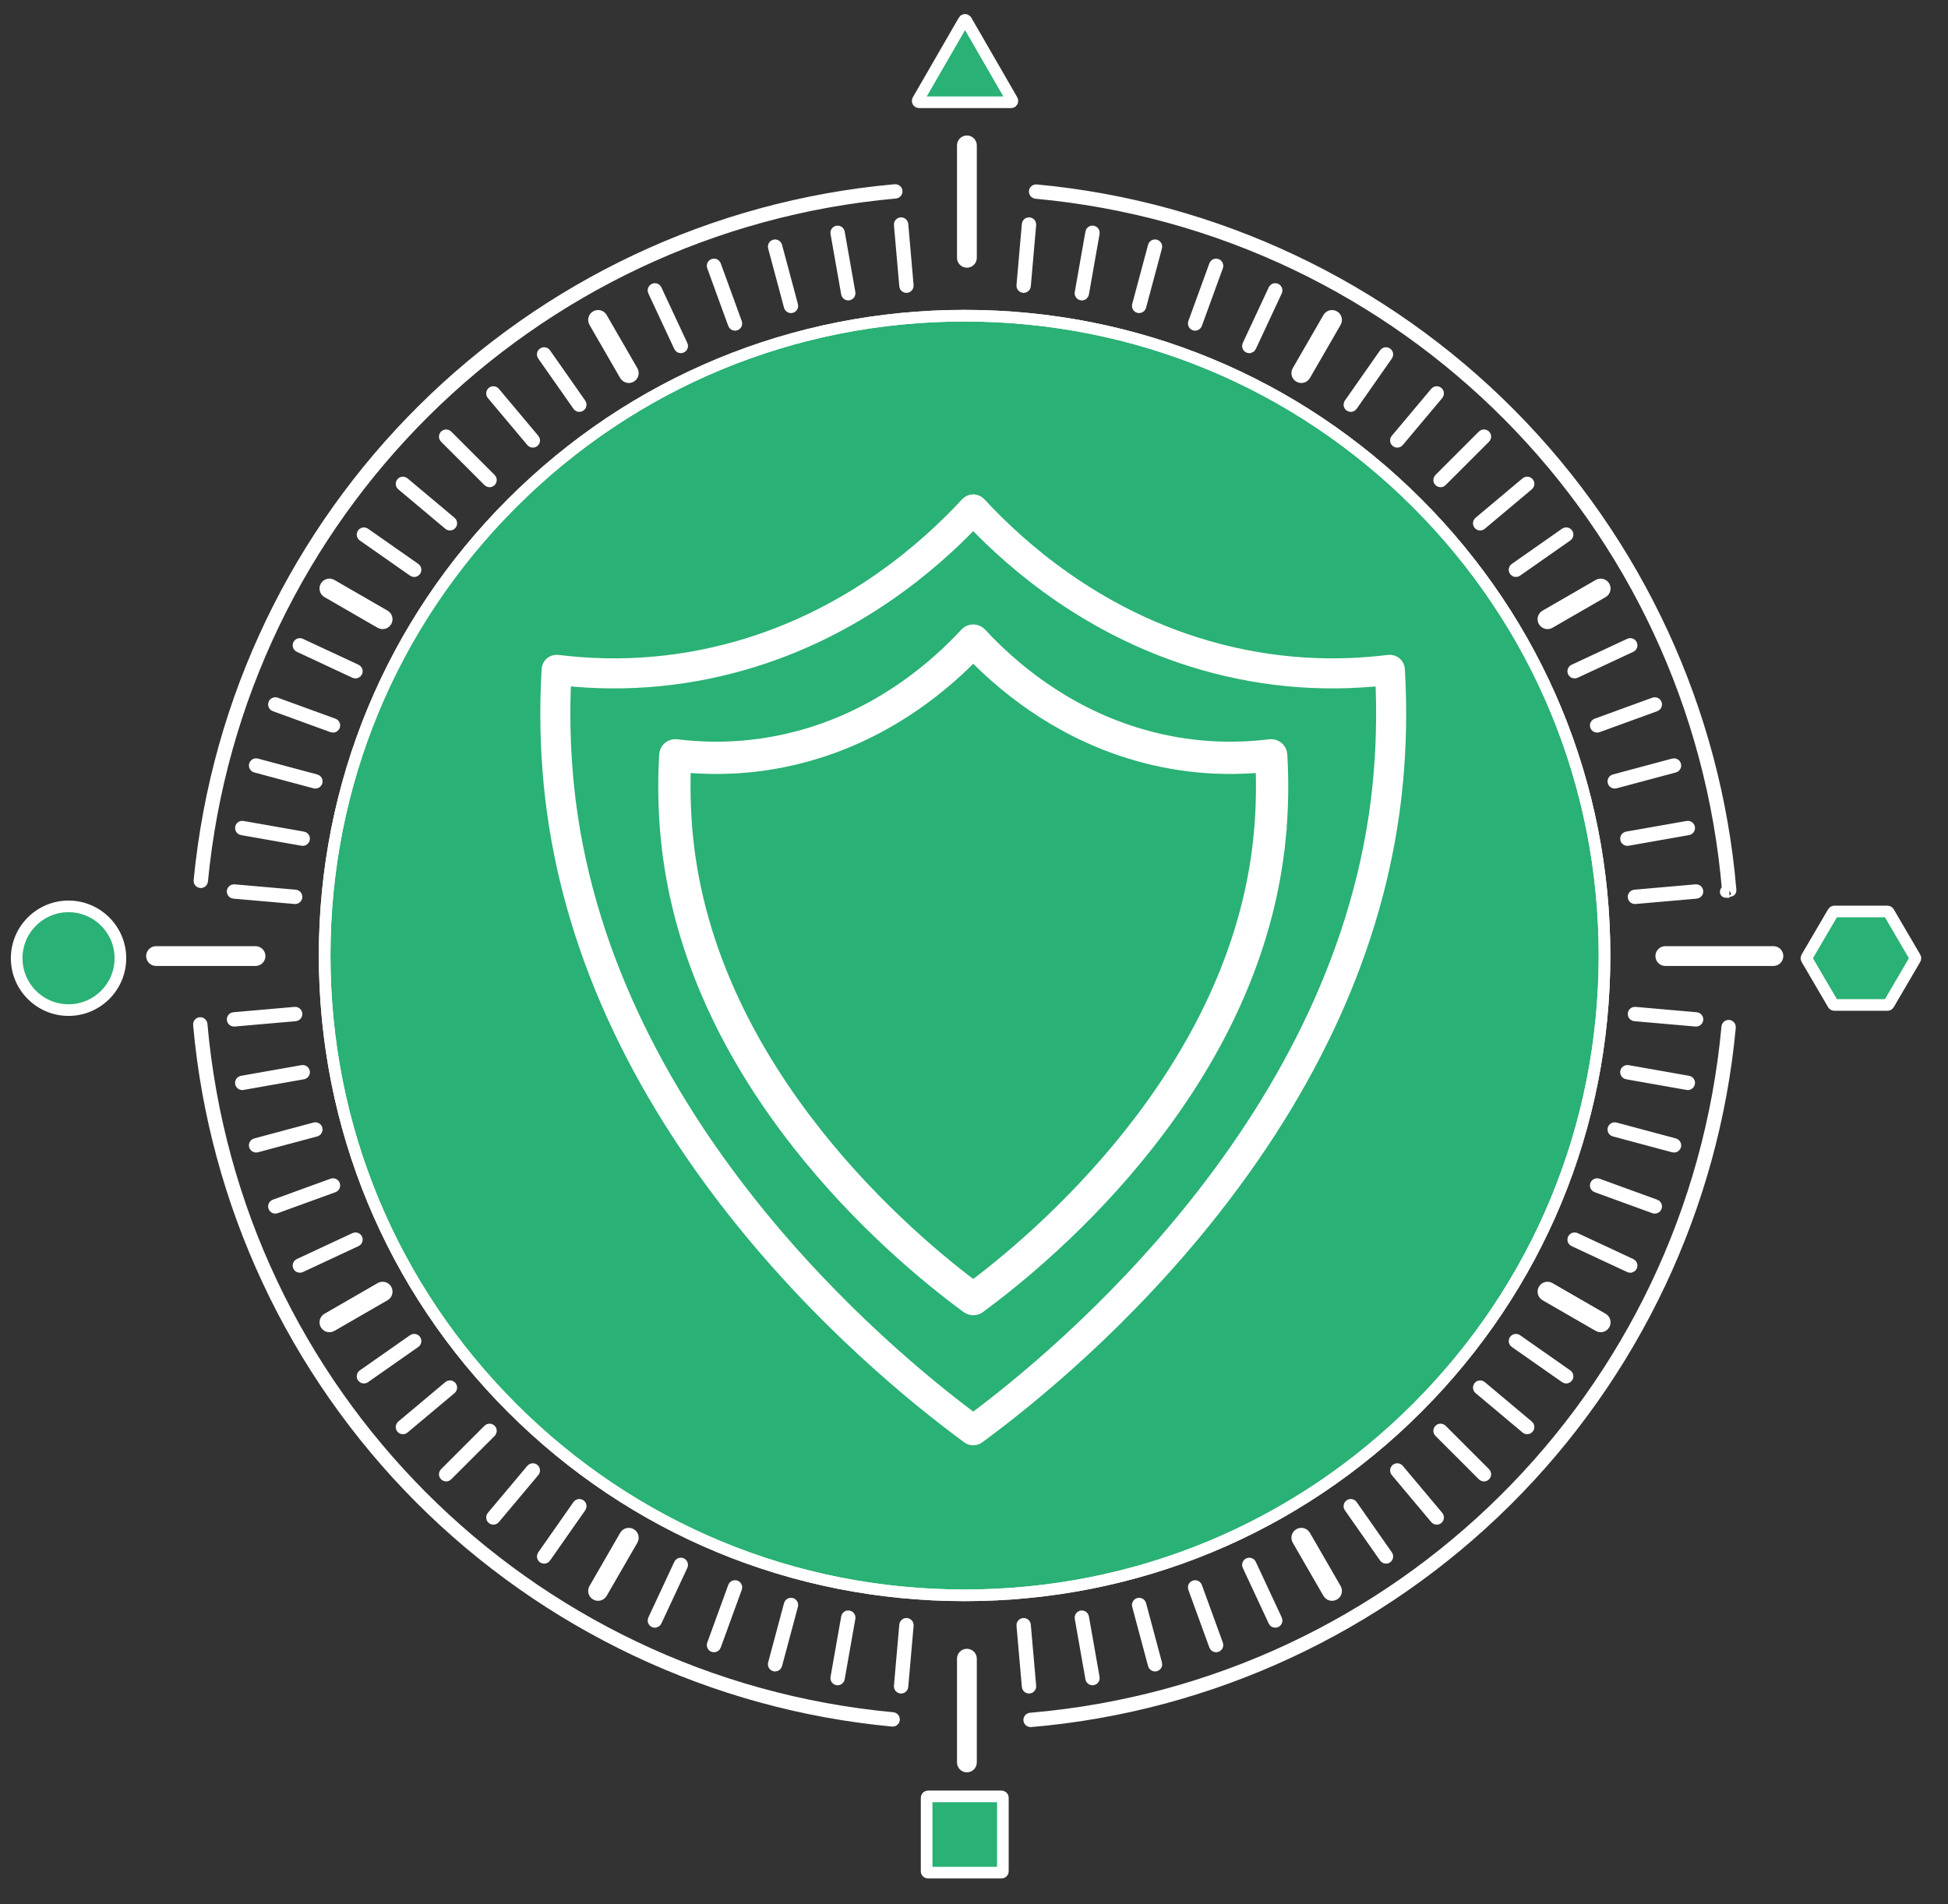 <svg 
 xmlns="http://www.w3.org/2000/svg"
 xmlns:xlink="http://www.w3.org/1999/xlink"
 width="180.152px" height="176.152px">
<rect width="100%" height="100%" fill="#333333" stroke="none"/>
<path fill-rule="evenodd"  stroke="rgb(255, 255, 255)" stroke-width="1.076px" stroke-linecap="butt" stroke-linejoin="miter" fill="rgb(42, 177, 117)"
 d="M131.053,46.534 C119.875,35.356 105.013,29.200 89.204,29.200 C73.396,29.200 58.534,35.356 47.356,46.534 C36.178,57.712 30.022,72.574 30.022,88.382 C30.022,104.190 36.178,119.053 47.356,130.231 C58.534,141.409 73.396,147.565 89.204,147.565 C105.013,147.565 119.875,141.409 131.053,130.231 C142.231,119.052 148.387,104.190 148.387,88.382 C148.387,72.574 142.231,57.712 131.053,46.534 Z"/>
<path fill-rule="evenodd"  stroke="rgb(255, 255, 255)" stroke-width="1.076px" stroke-linecap="butt" stroke-linejoin="miter" fill="none"
 d="M131.053,46.534 C119.875,35.356 105.013,29.200 89.204,29.200 C73.396,29.200 58.534,35.356 47.356,46.534 C36.178,57.712 30.022,72.574 30.022,88.382 C30.022,104.190 36.178,119.053 47.356,130.231 C58.534,141.409 73.396,147.565 89.204,147.565 C105.013,147.565 119.875,141.409 131.053,130.231 C142.231,119.052 148.387,104.190 148.387,88.382 C148.387,72.574 142.231,57.712 131.053,46.534 Z"/>
<path fill-rule="evenodd"  stroke="rgb(255, 255, 255)" stroke-width="1.076px" stroke-linecap="butt" stroke-linejoin="miter" fill="rgb(42, 177, 117)"
 d="M89.798,23.845 L89.798,13.448 C89.798,13.239 89.629,13.070 89.420,13.070 C89.212,13.070 89.042,13.239 89.042,13.448 L89.042,23.845 C89.042,24.054 89.212,24.223 89.420,24.223 C89.629,24.223 89.798,24.054 89.798,23.845 Z"/>
<path fill-rule="evenodd"  stroke="rgb(255, 255, 255)" stroke-width="1.076px" stroke-linecap="butt" stroke-linejoin="miter" fill="rgb(42, 177, 117)"
 d="M94.657,26.552 C94.661,26.552 94.664,26.552 94.668,26.552 C94.732,26.552 94.788,26.503 94.793,26.438 L95.288,20.779 C95.295,20.710 95.243,20.649 95.174,20.643 C95.101,20.637 95.044,20.688 95.038,20.757 L94.542,26.416 C94.536,26.485 94.588,26.546 94.657,26.552 Z"/>
<path fill-rule="evenodd"  stroke="rgb(255, 255, 255)" stroke-width="1.076px" stroke-linecap="butt" stroke-linejoin="miter" fill="rgb(42, 177, 117)"
 d="M100.049,27.251 C100.109,27.251 100.162,27.208 100.173,27.147 L101.159,21.554 C101.171,21.485 101.125,21.420 101.056,21.408 C100.989,21.395 100.923,21.442 100.911,21.510 L99.925,27.104 C99.913,27.172 99.959,27.237 100.027,27.249 C100.034,27.251 100.042,27.251 100.049,27.251 Z"/>
<path fill-rule="evenodd"  stroke="rgb(255, 255, 255)" stroke-width="1.076px" stroke-linecap="butt" stroke-linejoin="miter" fill="rgb(42, 177, 117)"
 d="M105.347,28.423 C105.402,28.423 105.453,28.386 105.468,28.329 L106.938,22.842 C106.956,22.775 106.916,22.706 106.849,22.688 C106.783,22.671 106.713,22.710 106.695,22.777 L105.225,28.264 C105.207,28.331 105.247,28.400 105.314,28.419 C105.325,28.421 105.336,28.423 105.347,28.423 Z"/>
<path fill-rule="evenodd"  stroke="rgb(255, 255, 255)" stroke-width="1.076px" stroke-linecap="butt" stroke-linejoin="miter" fill="rgb(42, 177, 117)"
 d="M110.523,30.050 C110.575,30.050 110.623,30.018 110.642,29.967 L112.585,24.629 C112.608,24.564 112.575,24.492 112.509,24.468 C112.444,24.444 112.372,24.478 112.348,24.543 L110.405,29.881 C110.381,29.947 110.415,30.019 110.480,30.043 C110.494,30.048 110.509,30.050 110.523,30.050 Z"/>
<path fill-rule="evenodd"  stroke="rgb(255, 255, 255)" stroke-width="1.076px" stroke-linecap="butt" stroke-linejoin="miter" fill="rgb(42, 177, 117)"
 d="M115.649,32.059 L118.050,26.911 C118.079,26.848 118.052,26.773 117.989,26.744 C117.926,26.714 117.851,26.741 117.822,26.805 L115.421,31.953 C115.391,32.016 115.418,32.091 115.482,32.120 C115.499,32.128 115.517,32.132 115.535,32.132 C115.582,32.132 115.627,32.105 115.649,32.059 Z"/>
<path fill-rule="evenodd"  stroke="rgb(255, 255, 255)" stroke-width="1.076px" stroke-linecap="butt" stroke-linejoin="miter" fill="rgb(42, 177, 117)"
 d="M120.347,34.891 C120.477,34.891 120.604,34.823 120.674,34.702 L123.514,29.782 C123.619,29.602 123.557,29.371 123.376,29.266 C123.196,29.162 122.964,29.224 122.860,29.405 L120.020,34.324 C119.915,34.505 119.977,34.736 120.158,34.840 C120.217,34.874 120.282,34.891 120.347,34.891 Z"/>
<path fill-rule="evenodd"  stroke="rgb(255, 255, 255)" stroke-width="1.076px" stroke-linecap="butt" stroke-linejoin="miter" fill="rgb(42, 177, 117)"
 d="M125.022,37.507 L128.280,32.854 C128.320,32.797 128.306,32.718 128.249,32.679 C128.192,32.639 128.114,32.652 128.074,32.709 L124.816,37.362 C124.776,37.419 124.790,37.498 124.847,37.537 C124.869,37.553 124.894,37.560 124.919,37.560 C124.959,37.560 124.998,37.542 125.022,37.507 Z"/>
<path fill-rule="evenodd"  stroke="rgb(255, 255, 255)" stroke-width="1.076px" stroke-linecap="butt" stroke-linejoin="miter" fill="rgb(42, 177, 117)"
 d="M129.317,40.821 L132.968,36.470 C133.012,36.417 133.005,36.337 132.952,36.293 C132.899,36.248 132.819,36.255 132.775,36.308 L129.124,40.660 C129.080,40.713 129.086,40.792 129.140,40.837 C129.163,40.857 129.192,40.866 129.221,40.866 C129.257,40.866 129.292,40.851 129.317,40.821 Z"/>
<path fill-rule="evenodd"  stroke="rgb(255, 255, 255)" stroke-width="1.076px" stroke-linecap="butt" stroke-linejoin="miter" fill="rgb(42, 177, 117)"
 d="M137.149,40.297 L133.133,44.314 C133.084,44.363 133.084,44.442 133.133,44.491 C133.157,44.516 133.190,44.528 133.222,44.528 C133.254,44.528 133.286,44.516 133.311,44.491 L137.327,40.475 C137.376,40.426 137.376,40.347 137.327,40.297 C137.278,40.248 137.198,40.248 137.149,40.297 Z"/>
<path fill-rule="evenodd"  stroke="rgb(255, 255, 255)" stroke-width="1.076px" stroke-linecap="butt" stroke-linejoin="miter" fill="rgb(42, 177, 117)"
 d="M141.154,44.657 L136.804,48.308 C136.751,48.353 136.744,48.433 136.789,48.486 C136.814,48.515 136.849,48.531 136.885,48.531 C136.913,48.531 136.942,48.521 136.966,48.501 L141.316,44.849 C141.370,44.805 141.377,44.725 141.332,44.672 C141.287,44.619 141.208,44.612 141.154,44.657 Z"/>
<path fill-rule="evenodd"  stroke="rgb(255, 255, 255)" stroke-width="1.076px" stroke-linecap="butt" stroke-linejoin="miter" fill="rgb(42, 177, 117)"
 d="M144.771,49.344 L140.119,52.602 C140.062,52.642 140.048,52.720 140.088,52.777 C140.113,52.812 140.152,52.831 140.191,52.831 C140.216,52.831 140.242,52.824 140.264,52.808 L144.916,49.551 C144.973,49.511 144.987,49.432 144.947,49.375 C144.907,49.318 144.828,49.304 144.771,49.344 Z"/>
<path fill-rule="evenodd"  stroke="rgb(255, 255, 255)" stroke-width="1.076px" stroke-linecap="butt" stroke-linejoin="miter" fill="rgb(42, 177, 117)"
 d="M147.843,54.110 L142.923,56.951 C142.742,57.055 142.681,57.286 142.785,57.467 C142.855,57.588 142.982,57.656 143.112,57.656 C143.176,57.656 143.241,57.639 143.301,57.605 L148.220,54.764 C148.401,54.660 148.463,54.429 148.359,54.248 C148.254,54.068 148.023,54.006 147.843,54.110 Z"/>
<path fill-rule="evenodd"  stroke="rgb(255, 255, 255)" stroke-width="1.076px" stroke-linecap="butt" stroke-linejoin="miter" fill="rgb(42, 177, 117)"
 d="M150.715,59.576 L145.566,61.977 C145.503,62.006 145.475,62.081 145.505,62.144 C145.526,62.190 145.572,62.217 145.619,62.217 C145.637,62.217 145.655,62.213 145.672,62.205 L150.821,59.804 C150.884,59.775 150.912,59.700 150.882,59.637 C150.853,59.573 150.777,59.546 150.715,59.576 Z"/>
<path fill-rule="evenodd"  stroke="rgb(255, 255, 255)" stroke-width="1.076px" stroke-linecap="butt" stroke-linejoin="miter" fill="rgb(42, 177, 117)"
 d="M152.996,65.040 L147.658,66.983 C147.592,67.007 147.559,67.079 147.582,67.145 C147.601,67.196 147.649,67.228 147.701,67.228 C147.715,67.228 147.730,67.225 147.744,67.220 L153.082,65.276 C153.148,65.253 153.181,65.181 153.158,65.115 C153.134,65.050 153.062,65.016 152.996,65.040 Z"/>
<path fill-rule="evenodd"  stroke="rgb(255, 255, 255)" stroke-width="1.076px" stroke-linecap="butt" stroke-linejoin="miter" fill="rgb(42, 177, 117)"
 d="M154.783,70.686 L149.295,72.157 C149.228,72.175 149.188,72.244 149.206,72.311 C149.221,72.367 149.272,72.404 149.328,72.404 C149.339,72.404 149.350,72.403 149.361,72.400 L154.848,70.930 C154.915,70.911 154.955,70.843 154.937,70.775 C154.919,70.708 154.851,70.669 154.783,70.686 Z"/>
<path fill-rule="evenodd"  stroke="rgb(255, 255, 255)" stroke-width="1.076px" stroke-linecap="butt" stroke-linejoin="miter" fill="rgb(42, 177, 117)"
 d="M150.376,77.598 C150.387,77.659 150.440,77.702 150.500,77.702 C150.507,77.702 150.514,77.701 150.522,77.700 L156.115,76.714 C156.183,76.702 156.229,76.637 156.217,76.568 C156.205,76.500 156.139,76.453 156.071,76.466 L150.478,77.452 C150.410,77.464 150.364,77.529 150.376,77.598 Z"/>
<path fill-rule="evenodd"  stroke="rgb(255, 255, 255)" stroke-width="1.076px" stroke-linecap="butt" stroke-linejoin="miter" fill="rgb(42, 177, 117)"
 d="M156.982,82.451 C156.976,82.382 156.918,82.331 156.846,82.336 L151.188,82.832 C151.119,82.838 151.067,82.899 151.073,82.968 C151.079,83.034 151.134,83.083 151.199,83.083 C151.202,83.083 151.206,83.083 151.210,83.082 L156.868,82.587 C156.937,82.581 156.988,82.520 156.982,82.451 Z"/>
<path fill-rule="evenodd"  stroke="rgb(255, 255, 255)" stroke-width="1.076px" stroke-linecap="butt" stroke-linejoin="miter" fill="rgb(42, 177, 117)"
 d="M164.007,88.057 L154.009,88.057 C153.801,88.057 153.632,88.226 153.632,88.434 C153.632,88.643 153.801,88.812 154.009,88.812 L164.007,88.812 C164.216,88.812 164.385,88.643 164.385,88.434 C164.385,88.226 164.216,88.057 164.007,88.057 Z"/>
<path fill-rule="evenodd"  stroke="rgb(255, 255, 255)" stroke-width="1.076px" stroke-linecap="butt" stroke-linejoin="miter" fill="rgb(42, 177, 117)"
 d="M156.857,94.417 C156.921,94.417 156.976,94.368 156.982,94.302 C156.988,94.233 156.937,94.172 156.868,94.166 L151.210,93.671 C151.136,93.666 151.080,93.716 151.073,93.785 C151.067,93.854 151.119,93.915 151.188,93.921 L156.846,94.417 C156.849,94.417 156.853,94.417 156.857,94.417 Z"/>
<path fill-rule="evenodd"  stroke="rgb(255, 255, 255)" stroke-width="1.076px" stroke-linecap="butt" stroke-linejoin="miter" fill="rgb(42, 177, 117)"
 d="M156.093,100.290 C156.153,100.290 156.206,100.247 156.217,100.185 C156.229,100.117 156.183,100.052 156.115,100.040 L150.521,99.053 C150.455,99.040 150.387,99.087 150.375,99.155 C150.363,99.224 150.409,99.289 150.477,99.301 L156.071,100.288 C156.079,100.289 156.086,100.290 156.093,100.290 Z"/>
<path fill-rule="evenodd"  stroke="rgb(255, 255, 255)" stroke-width="1.076px" stroke-linecap="butt" stroke-linejoin="miter" fill="rgb(42, 177, 117)"
 d="M154.815,106.070 C154.870,106.070 154.921,106.033 154.937,105.977 C154.955,105.910 154.915,105.841 154.847,105.823 L149.360,104.353 C149.294,104.338 149.224,104.375 149.206,104.442 C149.188,104.509 149.228,104.578 149.295,104.596 L154.783,106.066 C154.793,106.069 154.804,106.070 154.815,106.070 Z"/>
<path fill-rule="evenodd"  stroke="rgb(255, 255, 255)" stroke-width="1.076px" stroke-linecap="butt" stroke-linejoin="miter" fill="rgb(42, 177, 117)"
 d="M153.039,111.721 C153.090,111.721 153.138,111.689 153.157,111.638 C153.181,111.572 153.147,111.500 153.082,111.477 L147.744,109.533 C147.679,109.510 147.606,109.543 147.582,109.609 C147.559,109.674 147.592,109.746 147.658,109.770 L152.996,111.713 C153.010,111.718 153.024,111.721 153.039,111.721 Z"/>
<path fill-rule="evenodd"  stroke="rgb(255, 255, 255)" stroke-width="1.076px" stroke-linecap="butt" stroke-linejoin="miter" fill="rgb(42, 177, 117)"
 d="M150.767,117.189 C150.815,117.189 150.860,117.162 150.881,117.116 C150.911,117.053 150.884,116.978 150.820,116.949 L145.672,114.548 C145.610,114.519 145.535,114.546 145.505,114.609 C145.475,114.672 145.503,114.747 145.566,114.776 L150.714,117.177 C150.731,117.185 150.749,117.189 150.767,117.189 Z"/>
<path fill-rule="evenodd"  stroke="rgb(255, 255, 255)" stroke-width="1.076px" stroke-linecap="butt" stroke-linejoin="miter" fill="rgb(42, 177, 117)"
 d="M148.031,122.692 C148.162,122.692 148.289,122.625 148.359,122.504 C148.463,122.323 148.401,122.092 148.220,121.988 L143.301,119.148 C143.121,119.044 142.889,119.105 142.785,119.287 C142.681,119.467 142.742,119.698 142.923,119.802 L147.843,122.642 C147.902,122.676 147.967,122.692 148.031,122.692 Z"/>
<path fill-rule="evenodd"  stroke="rgb(255, 255, 255)" stroke-width="1.076px" stroke-linecap="butt" stroke-linejoin="miter" fill="rgb(42, 177, 117)"
 d="M144.844,127.431 C144.884,127.431 144.923,127.412 144.947,127.377 C144.987,127.320 144.973,127.242 144.916,127.202 L140.264,123.943 C140.207,123.904 140.128,123.917 140.088,123.974 C140.048,124.031 140.062,124.110 140.119,124.149 L144.772,127.408 C144.794,127.424 144.819,127.431 144.844,127.431 Z"/>
<path fill-rule="evenodd"  stroke="rgb(255, 255, 255)" stroke-width="1.076px" stroke-linecap="butt" stroke-linejoin="miter" fill="rgb(42, 177, 117)"
 d="M141.236,132.125 C141.272,132.125 141.308,132.110 141.332,132.080 C141.377,132.027 141.370,131.947 141.317,131.903 L136.966,128.252 C136.913,128.207 136.833,128.214 136.789,128.268 C136.744,128.321 136.751,128.400 136.804,128.445 L141.155,132.095 C141.179,132.115 141.208,132.125 141.236,132.125 Z"/>
<path fill-rule="evenodd"  stroke="rgb(255, 255, 255)" stroke-width="1.076px" stroke-linecap="butt" stroke-linejoin="miter" fill="rgb(42, 177, 117)"
 d="M137.149,136.455 C137.174,136.480 137.206,136.492 137.238,136.492 C137.270,136.492 137.303,136.480 137.327,136.455 C137.376,136.406 137.376,136.326 137.327,136.277 L133.311,132.261 C133.262,132.211 133.182,132.211 133.133,132.261 C133.084,132.310 133.084,132.389 133.133,132.439 L137.149,136.455 Z"/>
<path fill-rule="evenodd"  stroke="rgb(255, 255, 255)" stroke-width="1.076px" stroke-linecap="butt" stroke-linejoin="miter" fill="rgb(42, 177, 117)"
 d="M129.140,135.916 C129.086,135.961 129.080,136.040 129.124,136.094 L132.775,140.445 C132.800,140.475 132.835,140.490 132.871,140.490 C132.900,140.490 132.928,140.480 132.952,140.460 C133.005,140.415 133.012,140.336 132.968,140.283 L129.317,135.932 C129.272,135.878 129.193,135.871 129.140,135.916 Z"/>
<path fill-rule="evenodd"  stroke="rgb(255, 255, 255)" stroke-width="1.076px" stroke-linecap="butt" stroke-linejoin="miter" fill="rgb(42, 177, 117)"
 d="M124.847,139.216 C124.790,139.255 124.776,139.334 124.816,139.391 L128.074,144.044 C128.098,144.079 128.137,144.098 128.177,144.098 C128.202,144.098 128.227,144.091 128.249,144.075 C128.306,144.035 128.320,143.957 128.280,143.900 L125.022,139.246 C124.983,139.189 124.904,139.176 124.847,139.216 Z"/>
<path fill-rule="evenodd"  stroke="rgb(255, 255, 255)" stroke-width="1.076px" stroke-linecap="butt" stroke-linejoin="miter" fill="rgb(42, 177, 117)"
 d="M120.158,141.913 C119.977,142.017 119.915,142.248 120.020,142.429 L122.860,147.348 C122.930,147.469 123.057,147.537 123.188,147.537 C123.252,147.537 123.317,147.521 123.376,147.486 C123.557,147.382 123.619,147.151 123.514,146.970 L120.674,142.051 C120.570,141.870 120.338,141.808 120.158,141.913 Z"/>
<path fill-rule="evenodd"  stroke="rgb(255, 255, 255)" stroke-width="1.076px" stroke-linecap="butt" stroke-linejoin="miter" fill="rgb(42, 177, 117)"
 d="M115.482,144.633 C115.418,144.662 115.391,144.737 115.421,144.800 L117.822,149.949 C117.843,149.995 117.889,150.022 117.936,150.022 C117.954,150.022 117.972,150.018 117.989,150.010 C118.052,149.980 118.079,149.905 118.050,149.843 L115.649,144.694 C115.619,144.631 115.544,144.604 115.482,144.633 Z"/>
<path fill-rule="evenodd"  stroke="rgb(255, 255, 255)" stroke-width="1.076px" stroke-linecap="butt" stroke-linejoin="miter" fill="rgb(42, 177, 117)"
 d="M110.480,146.710 C110.415,146.733 110.381,146.805 110.405,146.871 L112.348,152.210 C112.367,152.261 112.415,152.293 112.466,152.293 C112.481,152.293 112.495,152.291 112.509,152.285 C112.575,152.262 112.608,152.190 112.585,152.124 L110.642,146.785 C110.618,146.719 110.546,146.686 110.480,146.710 Z"/>
<path fill-rule="evenodd"  stroke="rgb(255, 255, 255)" stroke-width="1.076px" stroke-linecap="butt" stroke-linejoin="miter" fill="rgb(42, 177, 117)"
 d="M105.314,148.334 C105.247,148.352 105.207,148.421 105.225,148.489 L106.696,153.976 C106.711,154.032 106.762,154.069 106.817,154.069 C106.828,154.069 106.839,154.068 106.850,154.065 C106.917,154.047 106.957,153.978 106.939,153.911 L105.469,148.423 C105.451,148.356 105.382,148.319 105.314,148.334 Z"/>
<path fill-rule="evenodd"  stroke="rgb(255, 255, 255)" stroke-width="1.076px" stroke-linecap="butt" stroke-linejoin="miter" fill="rgb(42, 177, 117)"
 d="M100.027,149.504 C99.959,149.516 99.913,149.581 99.925,149.649 L100.911,155.243 C100.922,155.304 100.975,155.347 101.035,155.347 C101.042,155.347 101.050,155.347 101.057,155.346 C101.126,155.333 101.171,155.268 101.159,155.200 L100.173,149.606 C100.161,149.537 100.094,149.490 100.027,149.504 Z"/>
<path fill-rule="evenodd"  stroke="rgb(255, 255, 255)" stroke-width="1.076px" stroke-linecap="butt" stroke-linejoin="miter" fill="rgb(42, 177, 117)"
 d="M95.289,155.974 L94.793,150.316 C94.787,150.247 94.730,150.196 94.657,150.201 C94.588,150.207 94.536,150.268 94.543,150.338 L95.038,155.996 C95.044,156.061 95.099,156.110 95.163,156.110 C95.167,156.110 95.170,156.110 95.174,156.110 C95.244,156.104 95.295,156.043 95.289,155.974 Z"/>
<path fill-rule="evenodd"  stroke="rgb(255, 255, 255)" stroke-width="1.076px" stroke-linecap="butt" stroke-linejoin="miter" fill="rgb(42, 177, 117)"
 d="M89.042,153.425 L89.042,163.022 C89.042,163.231 89.212,163.400 89.420,163.400 C89.629,163.400 89.798,163.231 89.798,163.022 L89.798,153.425 C89.798,153.216 89.629,153.047 89.420,153.047 C89.212,153.047 89.042,153.216 89.042,153.425 Z"/>
<path fill-rule="evenodd"  stroke="rgb(255, 255, 255)" stroke-width="1.076px" stroke-linecap="butt" stroke-linejoin="miter" fill="rgb(42, 177, 117)"
 d="M83.840,150.201 C83.766,150.195 83.710,150.247 83.704,150.316 L83.208,155.974 C83.202,156.043 83.254,156.104 83.323,156.110 C83.327,156.110 83.330,156.110 83.334,156.110 C83.399,156.110 83.454,156.061 83.459,155.996 L83.955,150.338 C83.961,150.268 83.909,150.207 83.840,150.201 Z"/>
<path fill-rule="evenodd"  stroke="rgb(255, 255, 255)" stroke-width="1.076px" stroke-linecap="butt" stroke-linejoin="miter" fill="rgb(42, 177, 117)"
 d="M78.325,149.606 L77.338,155.200 C77.326,155.268 77.372,155.333 77.440,155.346 C77.448,155.347 77.455,155.347 77.463,155.347 C77.522,155.347 77.576,155.304 77.586,155.243 L78.573,149.649 C78.585,149.581 78.539,149.516 78.471,149.504 C78.402,149.490 78.337,149.537 78.325,149.606 Z"/>
<path fill-rule="evenodd"  stroke="rgb(255, 255, 255)" stroke-width="1.076px" stroke-linecap="butt" stroke-linejoin="miter" fill="rgb(42, 177, 117)"
 d="M73.028,148.424 L71.558,153.911 C71.540,153.978 71.580,154.047 71.647,154.065 C71.658,154.068 71.669,154.069 71.680,154.069 C71.735,154.069 71.786,154.032 71.802,153.976 L73.272,148.489 C73.290,148.421 73.250,148.352 73.182,148.334 C73.116,148.319 73.046,148.356 73.028,148.424 Z"/>
<path fill-rule="evenodd"  stroke="rgb(255, 255, 255)" stroke-width="1.076px" stroke-linecap="butt" stroke-linejoin="miter" fill="rgb(42, 177, 117)"
 d="M67.856,146.785 L65.912,152.124 C65.888,152.190 65.922,152.262 65.987,152.285 C66.002,152.291 66.016,152.293 66.030,152.293 C66.082,152.293 66.130,152.261 66.149,152.210 L68.092,146.871 C68.116,146.805 68.082,146.733 68.017,146.710 C67.952,146.686 67.880,146.719 67.856,146.785 Z"/>
<path fill-rule="evenodd"  stroke="rgb(255, 255, 255)" stroke-width="1.076px" stroke-linecap="butt" stroke-linejoin="miter" fill="rgb(42, 177, 117)"
 d="M62.848,144.694 L60.447,149.843 C60.417,149.905 60.445,149.980 60.508,150.010 C60.525,150.018 60.543,150.022 60.561,150.022 C60.608,150.022 60.654,149.995 60.675,149.949 L63.076,144.800 C63.106,144.737 63.079,144.662 63.015,144.633 C62.953,144.604 62.878,144.631 62.848,144.694 Z"/>
<path fill-rule="evenodd"  stroke="rgb(255, 255, 255)" stroke-width="1.076px" stroke-linecap="butt" stroke-linejoin="miter" fill="rgb(42, 177, 117)"
 d="M57.823,142.051 L54.983,146.970 C54.878,147.151 54.940,147.382 55.121,147.486 C55.180,147.521 55.245,147.537 55.310,147.537 C55.440,147.537 55.567,147.469 55.637,147.348 L58.477,142.429 C58.581,142.248 58.520,142.017 58.339,141.913 C58.158,141.808 57.927,141.870 57.823,142.051 Z"/>
<path fill-rule="evenodd"  stroke="rgb(255, 255, 255)" stroke-width="1.076px" stroke-linecap="butt" stroke-linejoin="miter" fill="rgb(42, 177, 117)"
 d="M53.475,139.246 L50.218,143.900 C50.178,143.957 50.192,144.035 50.249,144.075 C50.271,144.091 50.296,144.098 50.321,144.098 C50.361,144.098 50.400,144.079 50.424,144.044 L53.681,139.391 C53.721,139.334 53.707,139.255 53.651,139.216 C53.594,139.176 53.515,139.189 53.475,139.246 Z"/>
<path fill-rule="evenodd"  stroke="rgb(255, 255, 255)" stroke-width="1.076px" stroke-linecap="butt" stroke-linejoin="miter" fill="rgb(42, 177, 117)"
 d="M49.180,135.932 L45.529,140.283 C45.484,140.336 45.491,140.415 45.545,140.460 C45.568,140.480 45.597,140.490 45.626,140.490 C45.661,140.490 45.697,140.475 45.722,140.445 L49.373,136.094 C49.418,136.041 49.411,135.961 49.358,135.916 C49.305,135.872 49.225,135.879 49.180,135.932 Z"/>
<path fill-rule="evenodd"  stroke="rgb(255, 255, 255)" stroke-width="1.076px" stroke-linecap="butt" stroke-linejoin="miter" fill="rgb(42, 177, 117)"
 d="M41.258,136.492 C41.291,136.492 41.323,136.480 41.347,136.455 L45.364,132.439 C45.413,132.389 45.413,132.310 45.364,132.261 C45.314,132.211 45.235,132.211 45.186,132.261 L41.169,136.277 C41.120,136.326 41.120,136.406 41.169,136.455 C41.194,136.480 41.226,136.492 41.258,136.492 Z"/>
<path fill-rule="evenodd"  stroke="rgb(255, 255, 255)" stroke-width="1.076px" stroke-linecap="butt" stroke-linejoin="miter" fill="rgb(42, 177, 117)"
 d="M37.261,132.125 C37.290,132.125 37.319,132.115 37.342,132.095 L41.693,128.445 C41.746,128.400 41.753,128.321 41.708,128.268 C41.664,128.214 41.584,128.207 41.531,128.252 L37.180,131.903 C37.127,131.947 37.120,132.027 37.165,132.080 C37.190,132.110 37.225,132.125 37.261,132.125 Z"/>
<path fill-rule="evenodd"  stroke="rgb(255, 255, 255)" stroke-width="1.076px" stroke-linecap="butt" stroke-linejoin="miter" fill="rgb(42, 177, 117)"
 d="M33.653,127.431 C33.678,127.431 33.703,127.424 33.725,127.408 L38.378,124.149 C38.434,124.110 38.448,124.031 38.408,123.974 C38.369,123.917 38.290,123.904 38.233,123.943 L33.580,127.202 C33.523,127.242 33.509,127.320 33.549,127.377 C33.574,127.412 33.613,127.431 33.653,127.431 Z"/>
<path fill-rule="evenodd"  stroke="rgb(255, 255, 255)" stroke-width="1.076px" stroke-linecap="butt" stroke-linejoin="miter" fill="rgb(42, 177, 117)"
 d="M30.465,122.692 C30.530,122.692 30.595,122.676 30.654,122.642 L35.574,119.802 C35.755,119.698 35.817,119.467 35.712,119.286 C35.608,119.105 35.377,119.043 35.196,119.148 L30.276,121.988 C30.096,122.092 30.034,122.323 30.138,122.504 C30.208,122.625 30.335,122.692 30.465,122.692 Z"/>
<path fill-rule="evenodd"  stroke="rgb(255, 255, 255)" stroke-width="1.076px" stroke-linecap="butt" stroke-linejoin="miter" fill="rgb(42, 177, 117)"
 d="M27.729,117.189 C27.747,117.189 27.765,117.185 27.782,117.177 L32.931,114.776 C32.994,114.747 33.021,114.672 32.992,114.609 C32.962,114.546 32.887,114.519 32.824,114.548 L27.676,116.949 C27.613,116.978 27.585,117.053 27.615,117.116 C27.636,117.162 27.682,117.189 27.729,117.189 Z"/>
<path fill-rule="evenodd"  stroke="rgb(255, 255, 255)" stroke-width="1.076px" stroke-linecap="butt" stroke-linejoin="miter" fill="rgb(42, 177, 117)"
 d="M25.458,111.720 C25.472,111.720 25.487,111.717 25.501,111.712 L30.839,109.770 C30.905,109.746 30.939,109.674 30.915,109.609 C30.891,109.543 30.819,109.510 30.753,109.533 L25.415,111.476 C25.349,111.499 25.316,111.571 25.340,111.637 C25.358,111.688 25.406,111.720 25.458,111.720 Z"/>
<path fill-rule="evenodd"  stroke="rgb(255, 255, 255)" stroke-width="1.076px" stroke-linecap="butt" stroke-linejoin="miter" fill="rgb(42, 177, 117)"
 d="M23.682,106.070 C23.692,106.070 23.703,106.069 23.714,106.066 L29.201,104.596 C29.269,104.578 29.309,104.509 29.291,104.442 C29.273,104.375 29.203,104.337 29.136,104.353 L23.649,105.823 C23.582,105.841 23.542,105.910 23.560,105.977 C23.575,106.033 23.626,106.070 23.682,106.070 Z"/>
<path fill-rule="evenodd"  stroke="rgb(255, 255, 255)" stroke-width="1.076px" stroke-linecap="butt" stroke-linejoin="miter" fill="rgb(42, 177, 117)"
 d="M22.403,100.290 C22.410,100.290 22.418,100.289 22.425,100.288 L28.019,99.301 C28.088,99.289 28.133,99.224 28.121,99.155 C28.109,99.087 28.042,99.040 27.976,99.053 L22.381,100.040 C22.313,100.052 22.267,100.117 22.279,100.185 C22.290,100.247 22.343,100.290 22.403,100.290 Z"/>
<path fill-rule="evenodd"  stroke="rgb(255, 255, 255)" stroke-width="1.076px" stroke-linecap="butt" stroke-linejoin="miter" fill="rgb(42, 177, 117)"
 d="M21.515,94.302 C21.520,94.368 21.576,94.417 21.640,94.417 C21.644,94.417 21.647,94.417 21.651,94.417 L27.309,93.921 C27.378,93.915 27.430,93.854 27.423,93.785 C27.417,93.716 27.359,93.666 27.287,93.671 L21.629,94.166 C21.560,94.172 21.509,94.233 21.515,94.302 Z"/>
<path fill-rule="evenodd"  stroke="rgb(255, 255, 255)" stroke-width="1.076px" stroke-linecap="butt" stroke-linejoin="miter" fill="rgb(42, 177, 117)"
 d="M24.009,88.434 C24.009,88.226 23.839,88.057 23.631,88.057 L14.433,88.057 C14.225,88.057 14.055,88.226 14.055,88.434 C14.055,88.643 14.225,88.812 14.433,88.812 L23.631,88.812 C23.839,88.812 24.009,88.643 24.009,88.434 Z"/>
<path fill-rule="evenodd"  stroke="rgb(255, 255, 255)" stroke-width="1.076px" stroke-linecap="butt" stroke-linejoin="miter" fill="rgb(42, 177, 117)"
 d="M21.515,82.451 C21.509,82.520 21.560,82.581 21.629,82.587 L27.287,83.082 C27.291,83.083 27.295,83.083 27.298,83.083 C27.363,83.083 27.418,83.034 27.423,82.968 C27.430,82.899 27.378,82.838 27.309,82.832 L21.651,82.336 C21.578,82.330 21.521,82.382 21.515,82.451 Z"/>
<path fill-rule="evenodd"  stroke="rgb(255, 255, 255)" stroke-width="1.076px" stroke-linecap="butt" stroke-linejoin="miter" fill="rgb(42, 177, 117)"
 d="M22.279,76.568 C22.267,76.637 22.313,76.702 22.381,76.714 L27.976,77.700 C27.983,77.701 27.990,77.702 27.998,77.702 C28.057,77.702 28.111,77.659 28.121,77.598 C28.133,77.529 28.088,77.464 28.019,77.452 L22.425,76.466 C22.358,76.453 22.291,76.500 22.279,76.568 Z"/>
<path fill-rule="evenodd"  stroke="rgb(255, 255, 255)" stroke-width="1.076px" stroke-linecap="butt" stroke-linejoin="miter" fill="rgb(42, 177, 117)"
 d="M23.560,70.775 C23.542,70.843 23.582,70.911 23.649,70.930 L29.136,72.400 C29.147,72.402 29.158,72.404 29.169,72.404 C29.225,72.404 29.275,72.367 29.291,72.310 C29.309,72.243 29.269,72.174 29.201,72.156 L23.714,70.686 C23.649,70.669 23.578,70.708 23.560,70.775 Z"/>
<path fill-rule="evenodd"  stroke="rgb(255, 255, 255)" stroke-width="1.076px" stroke-linecap="butt" stroke-linejoin="miter" fill="rgb(42, 177, 117)"
 d="M25.340,65.115 C25.316,65.181 25.349,65.253 25.415,65.276 L30.753,67.220 C30.768,67.225 30.782,67.228 30.796,67.228 C30.848,67.228 30.896,67.196 30.915,67.145 C30.939,67.079 30.905,67.007 30.839,66.983 L25.501,65.040 C25.435,65.016 25.363,65.050 25.340,65.115 Z"/>
<path fill-rule="evenodd"  stroke="rgb(255, 255, 255)" stroke-width="1.076px" stroke-linecap="butt" stroke-linejoin="miter" fill="rgb(42, 177, 117)"
 d="M27.615,59.637 C27.585,59.700 27.613,59.775 27.676,59.804 L32.824,62.205 C32.842,62.213 32.860,62.217 32.878,62.217 C32.925,62.217 32.970,62.190 32.992,62.144 C33.021,62.081 32.994,62.006 32.931,61.977 L27.782,59.576 C27.720,59.546 27.645,59.573 27.615,59.637 Z"/>
<path fill-rule="evenodd"  stroke="rgb(255, 255, 255)" stroke-width="1.076px" stroke-linecap="butt" stroke-linejoin="miter" fill="rgb(42, 177, 117)"
 d="M30.138,54.248 C30.034,54.429 30.096,54.660 30.276,54.764 L35.196,57.605 C35.256,57.639 35.321,57.656 35.385,57.656 C35.515,57.656 35.643,57.588 35.712,57.467 C35.817,57.286 35.755,57.055 35.574,56.951 L30.654,54.110 C30.474,54.006 30.242,54.068 30.138,54.248 Z"/>
<path fill-rule="evenodd"  stroke="rgb(255, 255, 255)" stroke-width="1.076px" stroke-linecap="butt" stroke-linejoin="miter" fill="rgb(42, 177, 117)"
 d="M33.549,49.376 C33.509,49.433 33.523,49.511 33.580,49.551 L38.233,52.809 C38.255,52.825 38.280,52.832 38.305,52.832 C38.345,52.832 38.384,52.813 38.408,52.778 C38.448,52.721 38.434,52.643 38.378,52.603 L33.725,49.345 C33.668,49.305 33.589,49.319 33.549,49.376 Z"/>
<path fill-rule="evenodd"  stroke="rgb(255, 255, 255)" stroke-width="1.076px" stroke-linecap="butt" stroke-linejoin="miter" fill="rgb(42, 177, 117)"
 d="M37.165,44.674 C37.120,44.727 37.127,44.806 37.180,44.851 L41.531,48.501 C41.555,48.521 41.583,48.531 41.612,48.531 C41.648,48.531 41.684,48.515 41.708,48.486 C41.753,48.432 41.746,48.353 41.693,48.308 L37.342,44.658 C37.289,44.613 37.210,44.620 37.165,44.674 Z"/>
<path fill-rule="evenodd"  stroke="rgb(255, 255, 255)" stroke-width="1.076px" stroke-linecap="butt" stroke-linejoin="miter" fill="rgb(42, 177, 117)"
 d="M45.275,44.529 C45.307,44.529 45.339,44.517 45.364,44.492 C45.413,44.443 45.413,44.363 45.364,44.314 L41.347,40.298 C41.298,40.249 41.218,40.249 41.169,40.298 C41.120,40.347 41.120,40.427 41.169,40.476 L45.186,44.492 C45.210,44.517 45.242,44.529 45.275,44.529 Z"/>
<path fill-rule="evenodd"  stroke="rgb(255, 255, 255)" stroke-width="1.076px" stroke-linecap="butt" stroke-linejoin="miter" fill="rgb(42, 177, 117)"
 d="M49.277,40.866 C49.305,40.866 49.334,40.857 49.358,40.837 C49.411,40.792 49.418,40.713 49.373,40.660 L45.722,36.308 C45.677,36.255 45.598,36.248 45.545,36.293 C45.491,36.338 45.484,36.417 45.529,36.470 L49.180,40.821 C49.205,40.851 49.241,40.866 49.277,40.866 Z"/>
<path fill-rule="evenodd"  stroke="rgb(255, 255, 255)" stroke-width="1.076px" stroke-linecap="butt" stroke-linejoin="miter" fill="rgb(42, 177, 117)"
 d="M53.578,37.560 C53.603,37.560 53.628,37.553 53.650,37.537 C53.707,37.498 53.721,37.419 53.681,37.362 L50.422,32.709 C50.383,32.652 50.304,32.639 50.247,32.679 C50.190,32.718 50.176,32.797 50.216,32.854 L53.475,37.507 C53.499,37.542 53.538,37.560 53.578,37.560 Z"/>
<path fill-rule="evenodd"  stroke="rgb(255, 255, 255)" stroke-width="1.076px" stroke-linecap="butt" stroke-linejoin="miter" fill="rgb(42, 177, 117)"
 d="M58.150,34.891 C58.214,34.891 58.279,34.874 58.339,34.840 C58.520,34.736 58.581,34.505 58.477,34.324 L55.637,29.405 C55.533,29.224 55.301,29.162 55.121,29.266 C54.940,29.371 54.878,29.602 54.983,29.782 L57.823,34.702 C57.893,34.823 58.020,34.891 58.150,34.891 Z"/>
<path fill-rule="evenodd"  stroke="rgb(255, 255, 255)" stroke-width="1.076px" stroke-linecap="butt" stroke-linejoin="miter" fill="rgb(42, 177, 117)"
 d="M62.962,32.132 C62.980,32.132 62.998,32.128 63.015,32.120 C63.079,32.091 63.106,32.016 63.076,31.953 L60.675,26.805 C60.646,26.741 60.570,26.714 60.508,26.744 C60.445,26.773 60.417,26.848 60.447,26.911 L62.848,32.059 C62.870,32.105 62.915,32.132 62.962,32.132 Z"/>
<path fill-rule="evenodd"  stroke="rgb(255, 255, 255)" stroke-width="1.076px" stroke-linecap="butt" stroke-linejoin="miter" fill="rgb(42, 177, 117)"
 d="M67.973,30.050 C67.988,30.050 68.002,30.048 68.016,30.043 C68.082,30.019 68.116,29.947 68.092,29.881 L66.149,24.543 C66.125,24.478 66.053,24.444 65.987,24.468 C65.922,24.492 65.888,24.564 65.912,24.629 L67.855,29.967 C67.874,30.018 67.922,30.050 67.973,30.050 Z"/>
<path fill-rule="evenodd"  stroke="rgb(255, 255, 255)" stroke-width="1.076px" stroke-linecap="butt" stroke-linejoin="miter" fill="rgb(42, 177, 117)"
 d="M73.150,28.424 C73.161,28.424 73.172,28.422 73.182,28.419 C73.250,28.401 73.290,28.332 73.272,28.265 L71.802,22.778 C71.783,22.711 71.714,22.673 71.647,22.689 C71.580,22.707 71.540,22.776 71.558,22.843 L73.028,28.330 C73.043,28.387 73.094,28.424 73.150,28.424 Z"/>
<path fill-rule="evenodd"  stroke="rgb(255, 255, 255)" stroke-width="1.076px" stroke-linecap="butt" stroke-linejoin="miter" fill="rgb(42, 177, 117)"
 d="M78.449,27.251 C78.456,27.251 78.463,27.251 78.471,27.249 C78.539,27.237 78.585,27.172 78.573,27.104 L77.586,21.510 C77.574,21.442 77.507,21.395 77.440,21.408 C77.372,21.420 77.326,21.485 77.338,21.554 L78.325,27.147 C78.336,27.208 78.389,27.251 78.449,27.251 Z"/>
<path fill-rule="evenodd"  stroke="rgb(255, 255, 255)" stroke-width="1.076px" stroke-linecap="butt" stroke-linejoin="miter" fill="rgb(42, 177, 117)"
 d="M83.829,26.552 C83.832,26.552 83.836,26.552 83.840,26.552 C83.909,26.546 83.961,26.485 83.954,26.416 L83.459,20.757 C83.453,20.688 83.394,20.638 83.323,20.643 C83.253,20.649 83.202,20.710 83.208,20.780 L83.704,26.438 C83.709,26.503 83.764,26.552 83.829,26.552 Z"/>
<path fill-rule="evenodd"  stroke="rgb(255, 255, 255)" stroke-width="1.076px" stroke-linecap="butt" stroke-linejoin="miter" fill="rgb(42, 177, 117)"
 d="M95.807,17.846 C130.019,21.009 156.930,48.157 159.795,82.398 C159.800,82.464 159.855,82.513 159.920,82.513 C159.924,82.513 159.927,82.513 159.931,82.513 C159.1,82.507 160.051,82.446 160.046,82.377 C158.660,65.811 151.427,50.165 139.681,38.322 C127.941,26.485 112.368,19.124 95.830,17.596 C95.762,17.590 95.700,17.640 95.693,17.710 C95.687,17.779 95.737,17.840 95.807,17.846 Z"/>
<path fill-rule="evenodd"  stroke="rgb(255, 255, 255)" stroke-width="1.076px" stroke-linecap="butt" stroke-linejoin="miter" fill="rgb(42, 177, 117)"
 d="M159.876,94.876 C159.807,94.871 159.746,94.920 159.739,94.989 C156.580,129.147 129.478,156.052 95.297,158.964 C95.228,158.970 95.176,159.031 95.182,159.100 C95.188,159.166 95.243,159.215 95.307,159.215 C95.311,159.215 95.315,159.215 95.318,159.215 C111.860,157.806 127.479,150.564 139.299,138.825 C151.114,127.091 158.462,111.531 159.990,95.013 C159.996,94.944 159.946,94.882 159.876,94.876 Z"/>
<path fill-rule="evenodd"  stroke="rgb(255, 255, 255)" stroke-width="1.076px" stroke-linecap="butt" stroke-linejoin="miter" fill="rgb(42, 177, 117)"
 d="M82.565,158.915 C48.555,155.754 21.674,128.766 18.646,94.742 C18.640,94.673 18.576,94.625 18.510,94.628 C18.441,94.634 18.389,94.695 18.396,94.764 C19.862,111.243 27.123,126.796 38.841,138.558 C50.556,150.317 66.076,157.636 82.542,159.166 C82.546,159.166 82.550,159.167 82.554,159.167 C82.618,159.167 82.673,159.118 82.679,159.052 C82.685,158.983 82.634,158.922 82.565,158.915 Z"/>
<path fill-rule="evenodd"  stroke="rgb(255, 255, 255)" stroke-width="1.076px" stroke-linecap="butt" stroke-linejoin="miter" fill="rgb(42, 177, 117)"
 d="M18.558,81.603 C18.562,81.603 18.566,81.603 18.570,81.603 C18.634,81.603 18.689,81.555 18.695,81.489 C21.965,47.630 48.930,20.857 82.814,17.827 C82.883,17.821 82.934,17.760 82.928,17.691 C82.921,17.621 82.860,17.573 82.791,17.576 C48.788,20.616 21.726,47.486 18.445,81.465 C18.438,81.534 18.489,81.596 18.558,81.603 Z"/>
<path fill-rule="evenodd"  stroke="rgb(255, 255, 255)" stroke-width="1.076px" stroke-linecap="butt" stroke-linejoin="miter" fill="rgb(42, 177, 117)"
 d="M93.505,9.461 C93.550,9.461 93.591,9.437 93.614,9.398 C93.636,9.359 93.636,9.311 93.614,9.272 L89.358,1.899 C89.335,1.861 89.294,1.837 89.249,1.837 C89.204,1.837 89.162,1.861 89.140,1.899 L84.883,9.272 C84.860,9.311 84.860,9.359 84.883,9.398 C84.905,9.437 84.947,9.461 84.992,9.461 L93.505,9.461 Z"/>
<path fill-rule="evenodd"  stroke="rgb(255, 255, 255)" stroke-width="1.076px" stroke-linecap="butt" stroke-linejoin="miter" fill="rgb(42, 177, 117)"
 d="M174.665,84.372 C174.642,84.333 174.601,84.310 174.556,84.310 L169.641,84.310 C169.597,84.310 169.555,84.333 169.533,84.372 L167.075,88.571 C167.052,88.610 167.052,88.659 167.075,88.698 L169.533,92.898 C169.555,92.937 169.597,92.960 169.641,92.960 L174.556,92.960 C174.601,92.960 174.642,92.937 174.665,92.898 L177.122,88.698 C177.145,88.659 177.145,88.610 177.122,88.571 L174.665,84.372 Z"/>
<path fill-rule="evenodd"  stroke="rgb(255, 255, 255)" stroke-width="1.076px" stroke-linecap="butt" stroke-linejoin="miter" fill="rgb(42, 177, 117)"
 d="M92.620,166.164 L85.821,166.164 C85.751,166.164 85.695,166.221 85.695,166.290 L85.695,173.089 C85.695,173.159 85.751,173.215 85.821,173.215 L92.620,173.215 C92.689,173.215 92.746,173.159 92.746,173.089 L92.746,166.290 C92.746,166.221 92.689,166.164 92.620,166.164 Z"/>
<path fill-rule="evenodd"  stroke="rgb(255, 255, 255)" stroke-width="1.076px" stroke-linecap="butt" stroke-linejoin="miter" fill="rgb(42, 177, 117)"
 d="M6.338,83.838 C3.693,83.838 1.542,85.990 1.542,88.635 C1.542,91.280 3.693,93.432 6.338,93.432 C8.983,93.432 11.135,91.280 11.135,88.635 C11.135,85.990 8.983,83.838 6.338,83.838 Z"/>
<path fill-rule="evenodd"  stroke="rgb(255, 255, 255)" stroke-width="1.614px" stroke-linecap="butt" stroke-linejoin="miter" fill="rgb(255, 255, 255)"
 d="M90.006,132.882 C89.885,132.882 89.764,132.844 89.661,132.769 L89.451,132.614 C84.892,129.254 76.035,122.075 67.925,111.747 C58.095,99.230 52.436,86.086 51.104,72.681 C50.753,69.144 50.683,65.524 50.897,61.922 C50.906,61.761 50.982,61.612 51.106,61.509 C51.229,61.406 51.390,61.359 51.550,61.379 C57.571,62.125 63.556,61.587 69.339,59.778 C78.833,56.809 85.586,51.039 89.579,46.721 C89.689,46.602 89.844,46.534 90.006,46.534 C90.169,46.534 90.323,46.602 90.434,46.721 C94.427,51.039 101.180,56.809 110.674,59.778 C116.457,61.587 122.442,62.125 128.463,61.379 C128.622,61.359 128.783,61.406 128.907,61.509 C129.030,61.612 129.106,61.761 129.116,61.922 C129.329,65.527 129.260,69.147 128.909,72.681 L128.329,72.623 L128.909,72.681 C127.577,86.086 121.918,99.230 112.088,111.747 C103.977,122.076 95.120,129.254 90.562,132.613 L90.351,132.769 C90.249,132.844 90.127,132.882 90.006,132.882 ZM52.026,62.607 C51.858,65.944 51.938,69.291 52.263,72.566 C55.347,103.619 81.747,125.463 90.006,131.577 C98.262,125.466 124.665,103.623 127.750,72.566 C128.075,69.294 128.154,65.947 127.987,62.607 C122.009,63.263 116.070,62.686 110.326,60.889 C100.919,57.947 94.142,52.332 90.006,47.968 C85.870,52.332 79.094,57.947 69.686,60.889 C63.943,62.686 58.004,63.263 52.026,62.607 Z"/>
<path fill-rule="evenodd"  stroke="rgb(255, 255, 255)" stroke-width="2.152px" stroke-linecap="butt" stroke-linejoin="miter" fill="rgb(255, 255, 255)"
 d="M90.006,120.584 C89.920,120.584 89.833,120.557 89.759,120.503 L89.609,120.392 C86.349,117.989 80.015,112.855 74.215,105.469 C67.185,96.518 63.138,87.118 62.186,77.531 C61.934,75.002 61.885,72.413 62.037,69.837 C62.044,69.722 62.098,69.615 62.187,69.542 C62.275,69.468 62.390,69.434 62.504,69.448 C66.810,69.982 71.091,69.597 75.226,68.304 C82.016,66.180 86.845,62.054 89.701,58.966 C89.779,58.881 89.890,58.832 90.006,58.832 C90.122,58.832 90.233,58.881 90.312,58.966 C93.167,62.054 97.997,66.180 104.787,68.304 C108.922,69.597 113.202,69.982 117.508,69.448 C117.623,69.434 117.737,69.468 117.826,69.542 C117.914,69.615 117.968,69.722 117.975,69.837 C118.128,72.415 118.078,75.004 117.827,77.531 L117.413,77.490 L117.827,77.531 C116.875,87.118 112.828,96.518 105.798,105.469 C99.997,112.856 93.663,117.989 90.404,120.392 L90.253,120.503 C90.180,120.557 90.093,120.584 90.006,120.584 ZM62.845,70.327 C62.725,72.713 62.782,75.107 63.014,77.449 C65.220,99.657 84.100,115.278 90.006,119.650 C95.911,115.280 114.792,99.660 116.999,77.449 L116.999,77.449 C117.231,75.109 117.288,72.715 117.168,70.327 C112.893,70.796 108.646,70.383 104.538,69.098 C97.810,66.994 92.964,62.979 90.006,59.858 C87.048,62.979 82.202,66.994 75.474,69.098 C71.367,70.383 67.120,70.796 62.845,70.327 Z"/>
</svg>
